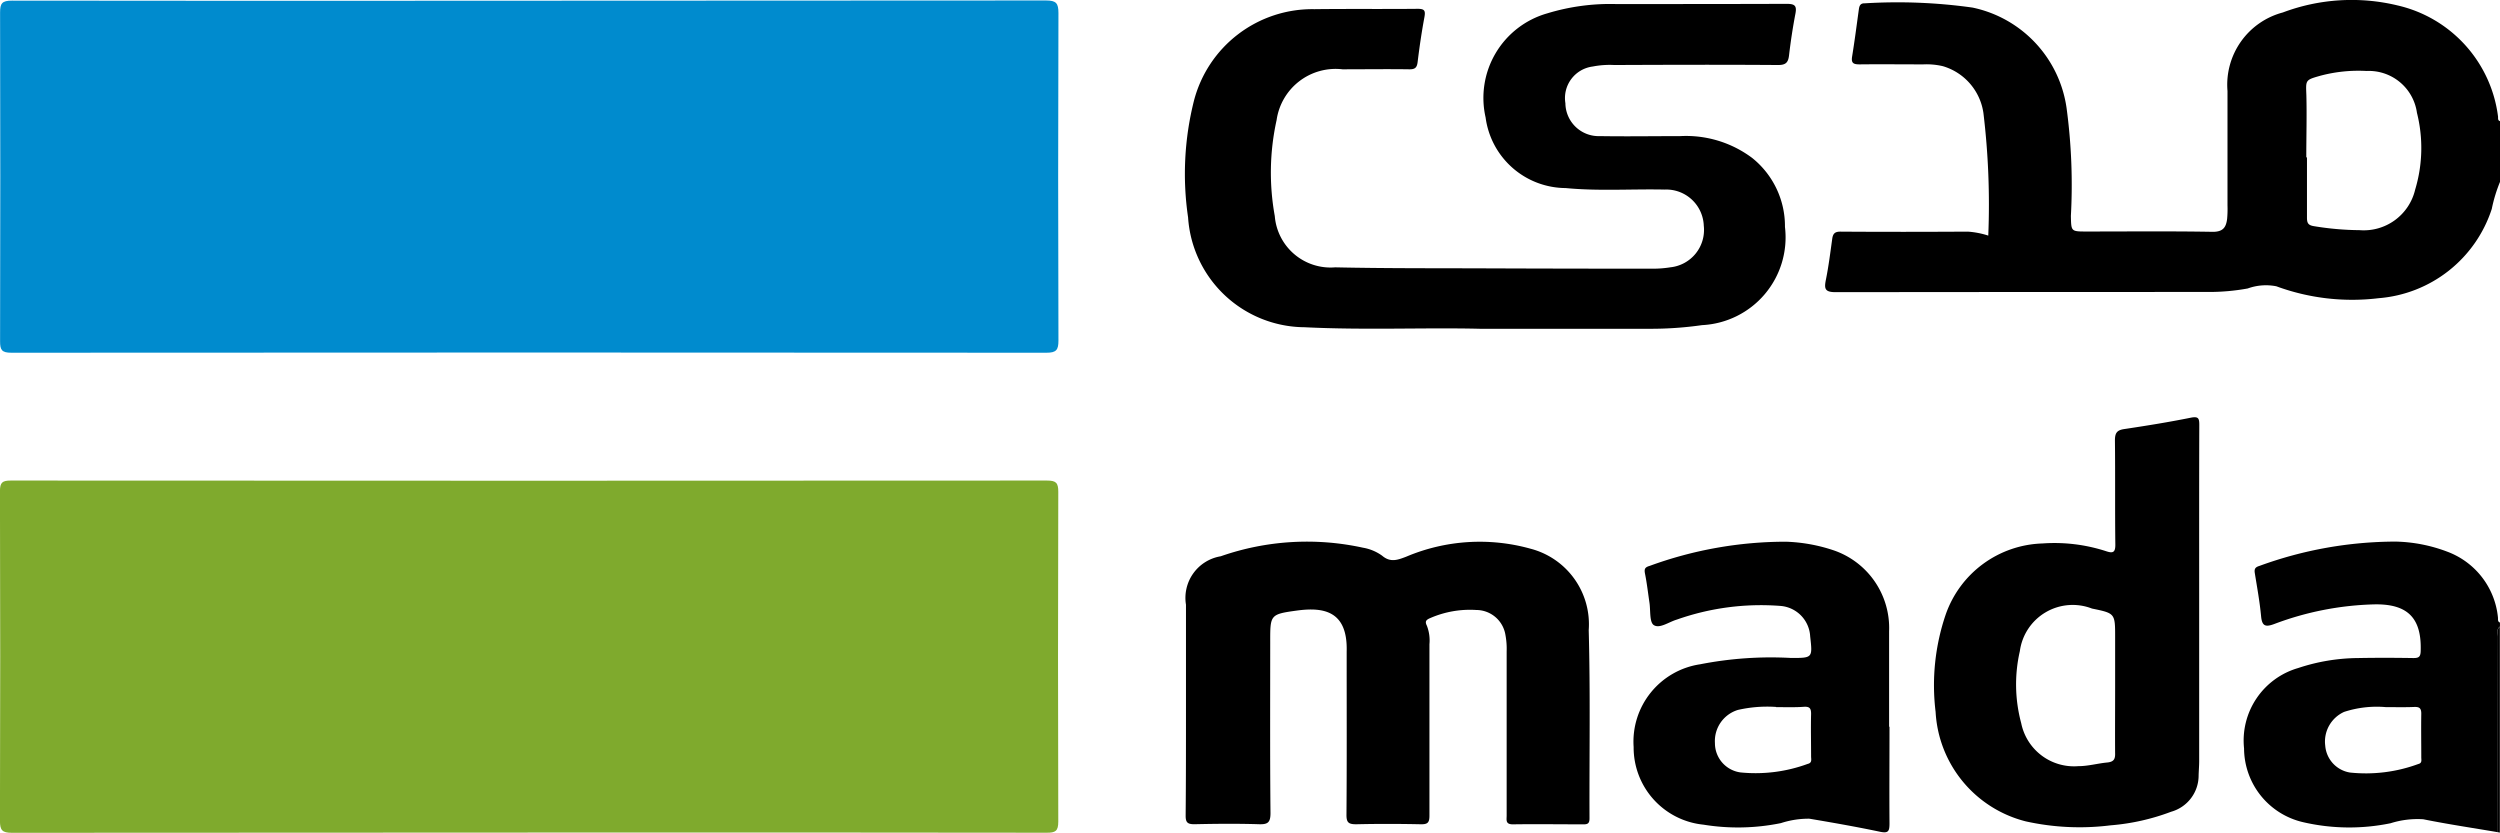 <svg xmlns="http://www.w3.org/2000/svg" width="62.944" height="20.968" viewBox="0 0 62.944 20.968"><path d="M244.641-990.5a3.758,3.758,0,0,0-.208.683,3.266,3.266,0,0,1-2.85,2.248,5.521,5.521,0,0,1-2.574-.3,1.35,1.35,0,0,0-.721.055,5.4,5.4,0,0,1-.987.088q-4.694,0-9.387.005c-.272,0-.292-.085-.247-.31.069-.341.112-.687.16-1.032.018-.133.067-.184.214-.182,1.066.008,2.133.006,3.2,0a2.113,2.113,0,0,1,.515.1,19.239,19.239,0,0,0-.122-3.085,1.444,1.444,0,0,0-1.022-1.181,1.805,1.805,0,0,0-.493-.045c-.533,0-1.066-.006-1.6,0-.159,0-.219-.031-.191-.2.065-.4.115-.793.17-1.19.012-.085.038-.15.144-.147a13.527,13.527,0,0,1,2.718.107,3.016,3.016,0,0,1,2.368,2.533,14.485,14.485,0,0,1,.108,2.714c.009.39,0,.391.4.391,1.058,0,2.115-.011,3.173.008.266,0,.335-.121.361-.328a2.759,2.759,0,0,0,.009-.34q0-1.44,0-2.88a1.882,1.882,0,0,1,1.393-1.975,4.923,4.923,0,0,1,2.886-.178,3.294,3.294,0,0,1,2.531,2.787c.009.046-.017.109.055.129Zm-4.877-.614h.016c0,.505,0,1.01,0,1.516,0,.136.029.193.179.216a7.391,7.391,0,0,0,1.145.1,1.33,1.33,0,0,0,1.4-1.021,3.632,3.632,0,0,0,.045-1.934,1.223,1.223,0,0,0-1.268-1.053,3.715,3.715,0,0,0-1.165.12c-.384.109-.365.106-.351.494C239.778-992.163,239.763-991.64,239.763-991.118Z" transform="translate(-181.696 995.077)" fill="#000"/><path d="M434.975-728.115c-.627-.107-1.256-.2-1.879-.326a2.247,2.247,0,0,0-.821.1,5.14,5.14,0,0,1-2.206-.027,1.916,1.916,0,0,1-1.484-1.857,1.9,1.9,0,0,1,1.361-2.023,4.878,4.878,0,0,1,1.515-.252c.463-.009.926-.007,1.389,0,.13,0,.177-.027.182-.171.028-.836-.325-1.2-1.181-1.18a7.656,7.656,0,0,0-2.5.492c-.222.083-.313.063-.337-.193-.034-.364-.1-.724-.158-1.085-.017-.105.008-.15.117-.183a10.02,10.02,0,0,1,3.431-.612,3.883,3.883,0,0,1,1.3.255,1.972,1.972,0,0,1,1.273,1.651c.007.047-.015.108.051.133v.1c-.1.073-.05.177-.051.266Q434.974-730.569,434.975-728.115Zm-2.817-3.149a2.642,2.642,0,0,0-1.054.12.819.819,0,0,0-.475.852.743.743,0,0,0,.625.675,3.813,3.813,0,0,0,1.718-.215c.1-.023.075-.1.075-.169,0-.366-.006-.732,0-1.1,0-.149-.06-.172-.186-.167C432.649-731.259,432.431-731.264,432.158-731.264Z" transform="translate(-372.085 749.068)" fill="#000"/><path d="M550.191-689.3q0-2.454,0-4.907c0-.089-.046-.193.051-.266v5.184Z" transform="translate(-487.302 710.253)" fill="#000"/><path d="M-634.409-994.835q6.5,0,13.006-.006c.256,0,.314.067.314.317q-.014,4.123,0,8.246c0,.234-.053.306-.3.306q-13.032-.01-26.064,0c-.241,0-.284-.071-.283-.293q.011-4.136,0-8.272c0-.232.049-.3.3-.3Q-640.925-994.828-634.409-994.835Z" transform="translate(647.738 994.853)" fill="#008bce"/><path d="M-634.447-755.659q-6.5,0-13,.006c-.241,0-.3-.063-.3-.3q.013-4.148,0-8.3c0-.221.059-.269.274-.269q13.042.009,26.084,0c.23,0,.289.054.288.286q-.013,4.148,0,8.3c0,.239-.07.282-.292.281Q-627.919-755.664-634.447-755.659Z" transform="translate(647.746 776.621)" fill="#7faa2d"/><path d="M-71.871-985.051c-1.387-.034-2.908.037-4.428-.039a2.96,2.96,0,0,1-2.93-2.766,7.54,7.54,0,0,1,.147-2.933,3.079,3.079,0,0,1,3.033-2.309c.865-.011,1.731,0,2.6-.009.173,0,.2.045.171.207-.07.376-.126.756-.172,1.136-.018.145-.072.182-.213.18-.559-.008-1.119,0-1.678,0A1.5,1.5,0,0,0-77-990.306a6.129,6.129,0,0,0-.046,2.417,1.409,1.409,0,0,0,1.521,1.291c1.275.028,2.552.021,3.828.026q2.085.008,4.169.008a2.756,2.756,0,0,0,.443-.035.946.946,0,0,0,.84-1.048.945.945,0,0,0-.988-.909c-.83-.018-1.66.042-2.489-.038a2.046,2.046,0,0,1-2.016-1.777,2.214,2.214,0,0,1,1.55-2.621,5.425,5.425,0,0,1,1.729-.235c1.433,0,2.867,0,4.3-.005.2,0,.261.042.222.245-.067.35-.12.7-.162,1.058-.022.181-.088.238-.279.237-1.372-.01-2.744-.006-4.117,0a2.23,2.23,0,0,0-.547.038.8.8,0,0,0-.687.924.838.838,0,0,0,.871.828c.673.011,1.346,0,2.019,0a2.775,2.775,0,0,1,1.814.551,2.2,2.2,0,0,1,.824,1.736,2.212,2.212,0,0,1-2.087,2.472,9.093,9.093,0,0,1-1.305.092q-1.036,0-2.072,0Z" transform="translate(109.142 993.329)" fill="#000"/><path d="M-79-731.231c0-.864,0-1.728,0-2.591a1.062,1.062,0,0,1,.874-1.219,6.59,6.59,0,0,1,3.584-.216,1.156,1.156,0,0,1,.479.2c.21.179.39.11.611.025a4.745,4.745,0,0,1,3.126-.2,1.966,1.966,0,0,1,1.466,2.051c.043,1.578.014,3.158.02,4.737,0,.112-.03.153-.147.152-.594,0-1.189-.009-1.783,0-.19,0-.156-.111-.156-.22q0-2.068,0-4.136a1.9,1.9,0,0,0-.031-.415.746.746,0,0,0-.736-.626,2.5,2.5,0,0,0-1.149.2c-.11.046-.15.083-.091.2a1.031,1.031,0,0,1,.063.462c0,1.44,0,2.879,0,4.319,0,.173-.047.217-.216.214-.542-.011-1.084-.013-1.625,0-.193,0-.25-.04-.248-.241.01-1.309.005-2.617.005-3.926,0-.061,0-.122,0-.183.029-1.016-.57-1.124-1.257-1.03-.67.092-.668.108-.668.779,0,1.44-.007,2.879.007,4.319,0,.24-.069.288-.292.281-.541-.017-1.084-.012-1.625,0-.172,0-.22-.045-.219-.218C-79-729.416-79-730.324-79-731.231Z" transform="translate(108.86 749.047)" fill="#000"/><path d="M286.679-790.374q0,2.054,0,4.109c0,.122-.011.244-.014.366a.947.947,0,0,1-.693.913,5.554,5.554,0,0,1-1.525.342,6.254,6.254,0,0,1-2.135-.1,3.013,3.013,0,0,1-2.269-2.756,5.516,5.516,0,0,1,.253-2.448,2.666,2.666,0,0,1,2.437-1.793,4.2,4.2,0,0,1,1.6.194c.172.058.238.037.235-.171-.011-.872,0-1.745-.01-2.617,0-.186.049-.259.234-.286.56-.084,1.119-.174,1.674-.286.2-.04.216.021.216.187C286.677-793.271,286.679-791.823,286.679-790.374Zm-2.116,2.248v-1.256c0-.6,0-.6-.583-.72a1.342,1.342,0,0,0-1.816,1.072,3.753,3.753,0,0,0,.034,1.813,1.357,1.357,0,0,0,1.439,1.083c.247,0,.484-.069.725-.092.182-.017.206-.1.2-.251C284.559-787.027,284.563-787.577,284.563-788.126Z" transform="translate(-231.309 805.424)" fill="#000"/><path d="M142.327-730.777c0,.812-.006,1.623,0,2.435,0,.2-.033.251-.242.207-.588-.124-1.181-.228-1.774-.328a2.246,2.246,0,0,0-.718.111,5.388,5.388,0,0,1-1.951.039,1.953,1.953,0,0,1-1.757-1.955,1.97,1.97,0,0,1,1.675-2.083,9.257,9.257,0,0,1,2.292-.159c.539,0,.539,0,.478-.542a.812.812,0,0,0-.758-.769,6.359,6.359,0,0,0-2.6.345c-.2.059-.434.235-.58.138-.112-.074-.079-.37-.109-.567-.036-.241-.063-.484-.111-.723-.023-.117-.008-.165.116-.2a9.983,9.983,0,0,1,3.431-.609,4.175,4.175,0,0,1,1.181.21,2.066,2.066,0,0,1,1.417,2.046c0,.035,0,.07,0,.1q0,1.152,0,2.3Zm-2.855-.5a3.325,3.325,0,0,0-.961.075.819.819,0,0,0-.579.836.743.743,0,0,0,.646.738,3.8,3.8,0,0,0,1.69-.215c.116-.026.085-.117.085-.188,0-.357-.009-.714,0-1.071,0-.133-.032-.186-.174-.179C139.96-731.264,139.741-731.272,139.472-731.272Z" transform="translate(-94.754 749.076)" fill="#000"/></svg>